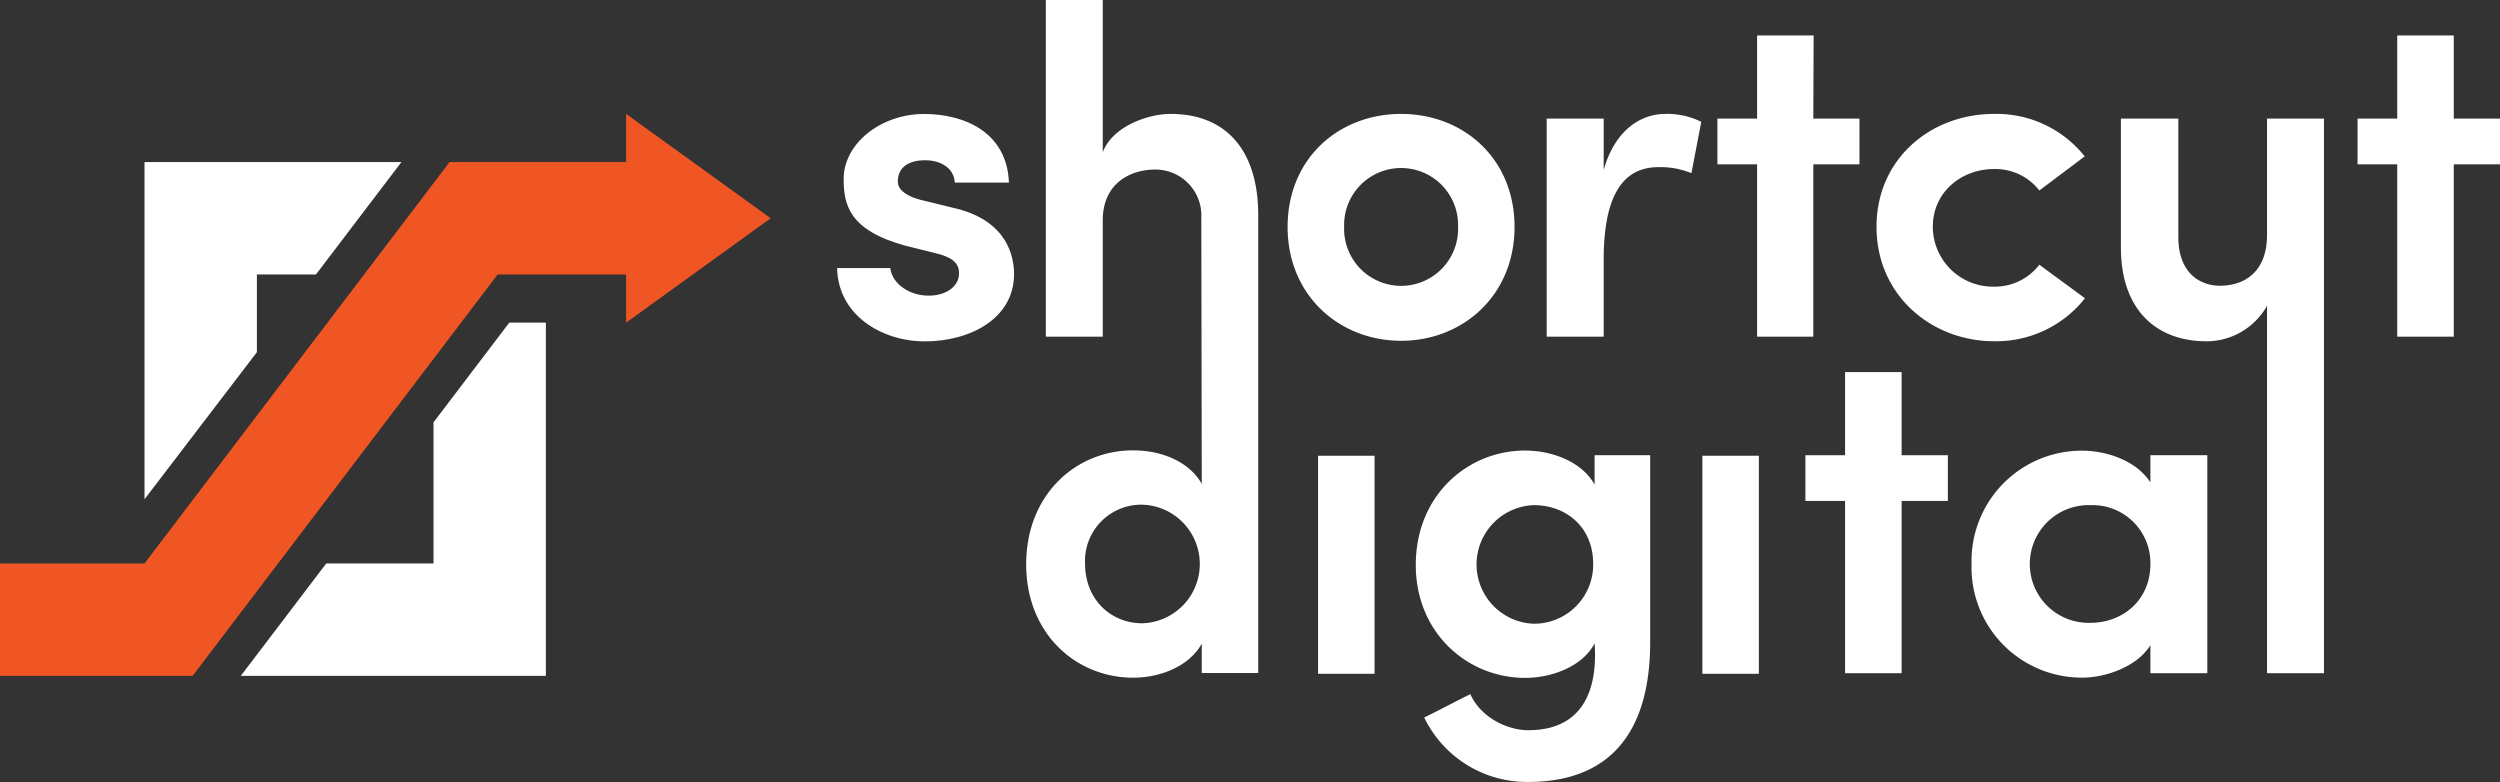<svg xmlns="http://www.w3.org/2000/svg" viewBox="0 0 385.58 120.61"><rect x="0" y="0" width="385.58" height="120.61" fill="#333333" stroke="none"/><title>sd_white</title><g id="Layer_2" data-name="Layer 2"><g id="Layer_1-2" data-name="Layer 1"><polygon points="61.91 25 48.73 42.33 39.62 42.33 39.62 54.32 22.29 77 22.29 25 61.91 25" style="fill:#fff"/><polygon points="84.19 49.76 84.19 104.24 37.14 104.24 50.32 86.9 66.86 86.9 66.86 65.14 78.55 49.76 84.19 49.76" style="fill:#fff"/><polygon points="69.33 25 96.57 25 96.57 17.57 118.86 33.66 96.57 49.76 96.57 42.33 76.76 42.33 29.71 104.24 0 104.24 0 86.9 22.29 86.9 69.33 25" style="fill:#f05623"/><path d="M130.12,27.58c0-5.4,5.69-10,12.39-10,6.33,0,12.81,2.88,13.1,10.58h-8.35c-.14-2.52-2.59-3.45-4.54-3.45-2.16,0-4.25.79-4.25,3.31,0,1.37,1.59,2.3,3.53,2.81l5.62,1.37c7.78,2,8.78,7.41,8.78,10.08,0,6.84-6.76,10.37-13.75,10.37-6.62,0-13.39-4-13.54-11.31h8.21c.22,2.38,3,4.39,6.19,4.25,2.45-.07,4.4-1.44,4.4-3.38.07-1.73-1.23-2.6-3.67-3.17l-4.61-1.15C130.91,35.5,130.12,31.54,130.12,27.58Z" style="fill:#fff"/><path d="M198.59,35c0-10.59,7.92-17.43,17.5-17.43s17.5,6.84,17.5,17.43-8,17.56-17.5,17.56S198.59,45.58,198.59,35Zm26.29,0a8.79,8.79,0,1,0-17.57,0,8.79,8.79,0,1,0,17.57,0Z" style="fill:#fff"/><path d="M247.34,51.92h-8.79V18.29h8.79v7.92c1.73-6.12,5.69-8.64,9.5-8.64a11.73,11.73,0,0,1,5.55,1.22l-1.52,7.92a12.52,12.52,0,0,0-5.11-.93c-6,0-8.42,5.33-8.42,14.26Z" style="fill:#fff"/><path d="M279.67,18.29h7.12v7.06h-7.12V51.92H271V25.35h-6.12V18.29H271V5.47h8.72Z" style="fill:#fff"/><path d="M307.53,17.57a17.37,17.37,0,0,1,14,6.55l-7,5.26a8.58,8.58,0,0,0-7-3.31c-4.9,0-9.43,3.45-9.43,8.93a9.27,9.27,0,0,0,9.43,9.21,8.64,8.64,0,0,0,7-3.38L321.57,46a17.45,17.45,0,0,1-14,6.63c-9.65,0-18.15-7.06-18.15-17.64S297.88,17.57,307.53,17.57Z" style="fill:#fff"/><path d="M378.45,18.29h7.13v7.06h-7.13V51.92h-8.72V25.35h-6.12V18.29h6.12V5.47h8.72Z" style="fill:#fff"/><path d="M180.52,17.57c-3.31,0-8.85,1.8-10.44,5.9V0H161.3V51.92h8.78V34c0-5.84,4.39-7.85,8.07-7.85a7.09,7.09,0,0,1,7.13,7.49l.07,41c-1.87-3.38-6.12-5.18-10.59-5.18-8.85,0-16.49,6.84-16.49,17.57s7.71,17.49,16.49,17.49c4.4,0,8.72-1.87,10.59-5.25v4.53h8.71V33.19C194.06,23.33,189.24,17.57,180.52,17.57ZM176.2,96.13c-4.89,0-8.85-3.67-8.85-9.22a8.68,8.68,0,0,1,8.85-9.07,9.15,9.15,0,0,1,0,18.29Z" style="fill:#fff"/><path d="M212,103.92h-8.71V70.29H212Z" style="fill:#fff"/><path d="M235.71,112.62c8.5,0,10.73-6.34,10.23-13.4-1.73,3.39-6.34,5.33-10.73,5.33-8.79,0-16.85-6.84-16.85-17.42,0-10.8,8.06-17.64,16.85-17.64,4.39,0,8.86,1.87,10.73,5.25V70.21h8.57V99c0,15-7.13,21.6-18.8,21.6a17.59,17.59,0,0,1-16.05-9.94c1.94-.93,5.18-2.66,7.12-3.6C228.22,110.39,232.18,112.62,235.71,112.62Zm.87-34.71a9.15,9.15,0,0,0,0,18.29A9.12,9.12,0,0,0,245.72,87C245.72,81.15,241.4,77.91,236.58,77.91Z" style="fill:#fff"/><path d="M271.27,103.92h-8.71V70.29h8.71Z" style="fill:#fff"/><path d="M293.29,70.21h7.13v7.05h-7.13v26.57h-8.72V77.26h-6.12V70.21h6.12V57.39h8.72Z" style="fill:#fff"/><path d="M331.66,99.51c-2.16,3.46-7.13,5-10.44,5A17,17,0,0,1,304.08,87a17,17,0,0,1,17.14-17.49c3,0,8,1.15,10.44,4.89V70.21h8.78v33.62h-8.78Zm-9.22-3.45c4.75,0,9.22-3.32,9.22-9.08a8.92,8.92,0,0,0-9.22-9.07,9.08,9.08,0,1,0,0,18.15Z" style="fill:#fff"/><path d="M349.65,18.29V36.22c0,5.83-3.6,7.85-7.27,7.85-3.1,0-6.41-2-6.41-7.49V18.29h-8.86V38.16c0,9.51,5.33,14.48,13.25,14.48a10.73,10.73,0,0,0,9.29-5.48v56.67h8.78V18.29Z" style="fill:#fff"/></g></g></svg>